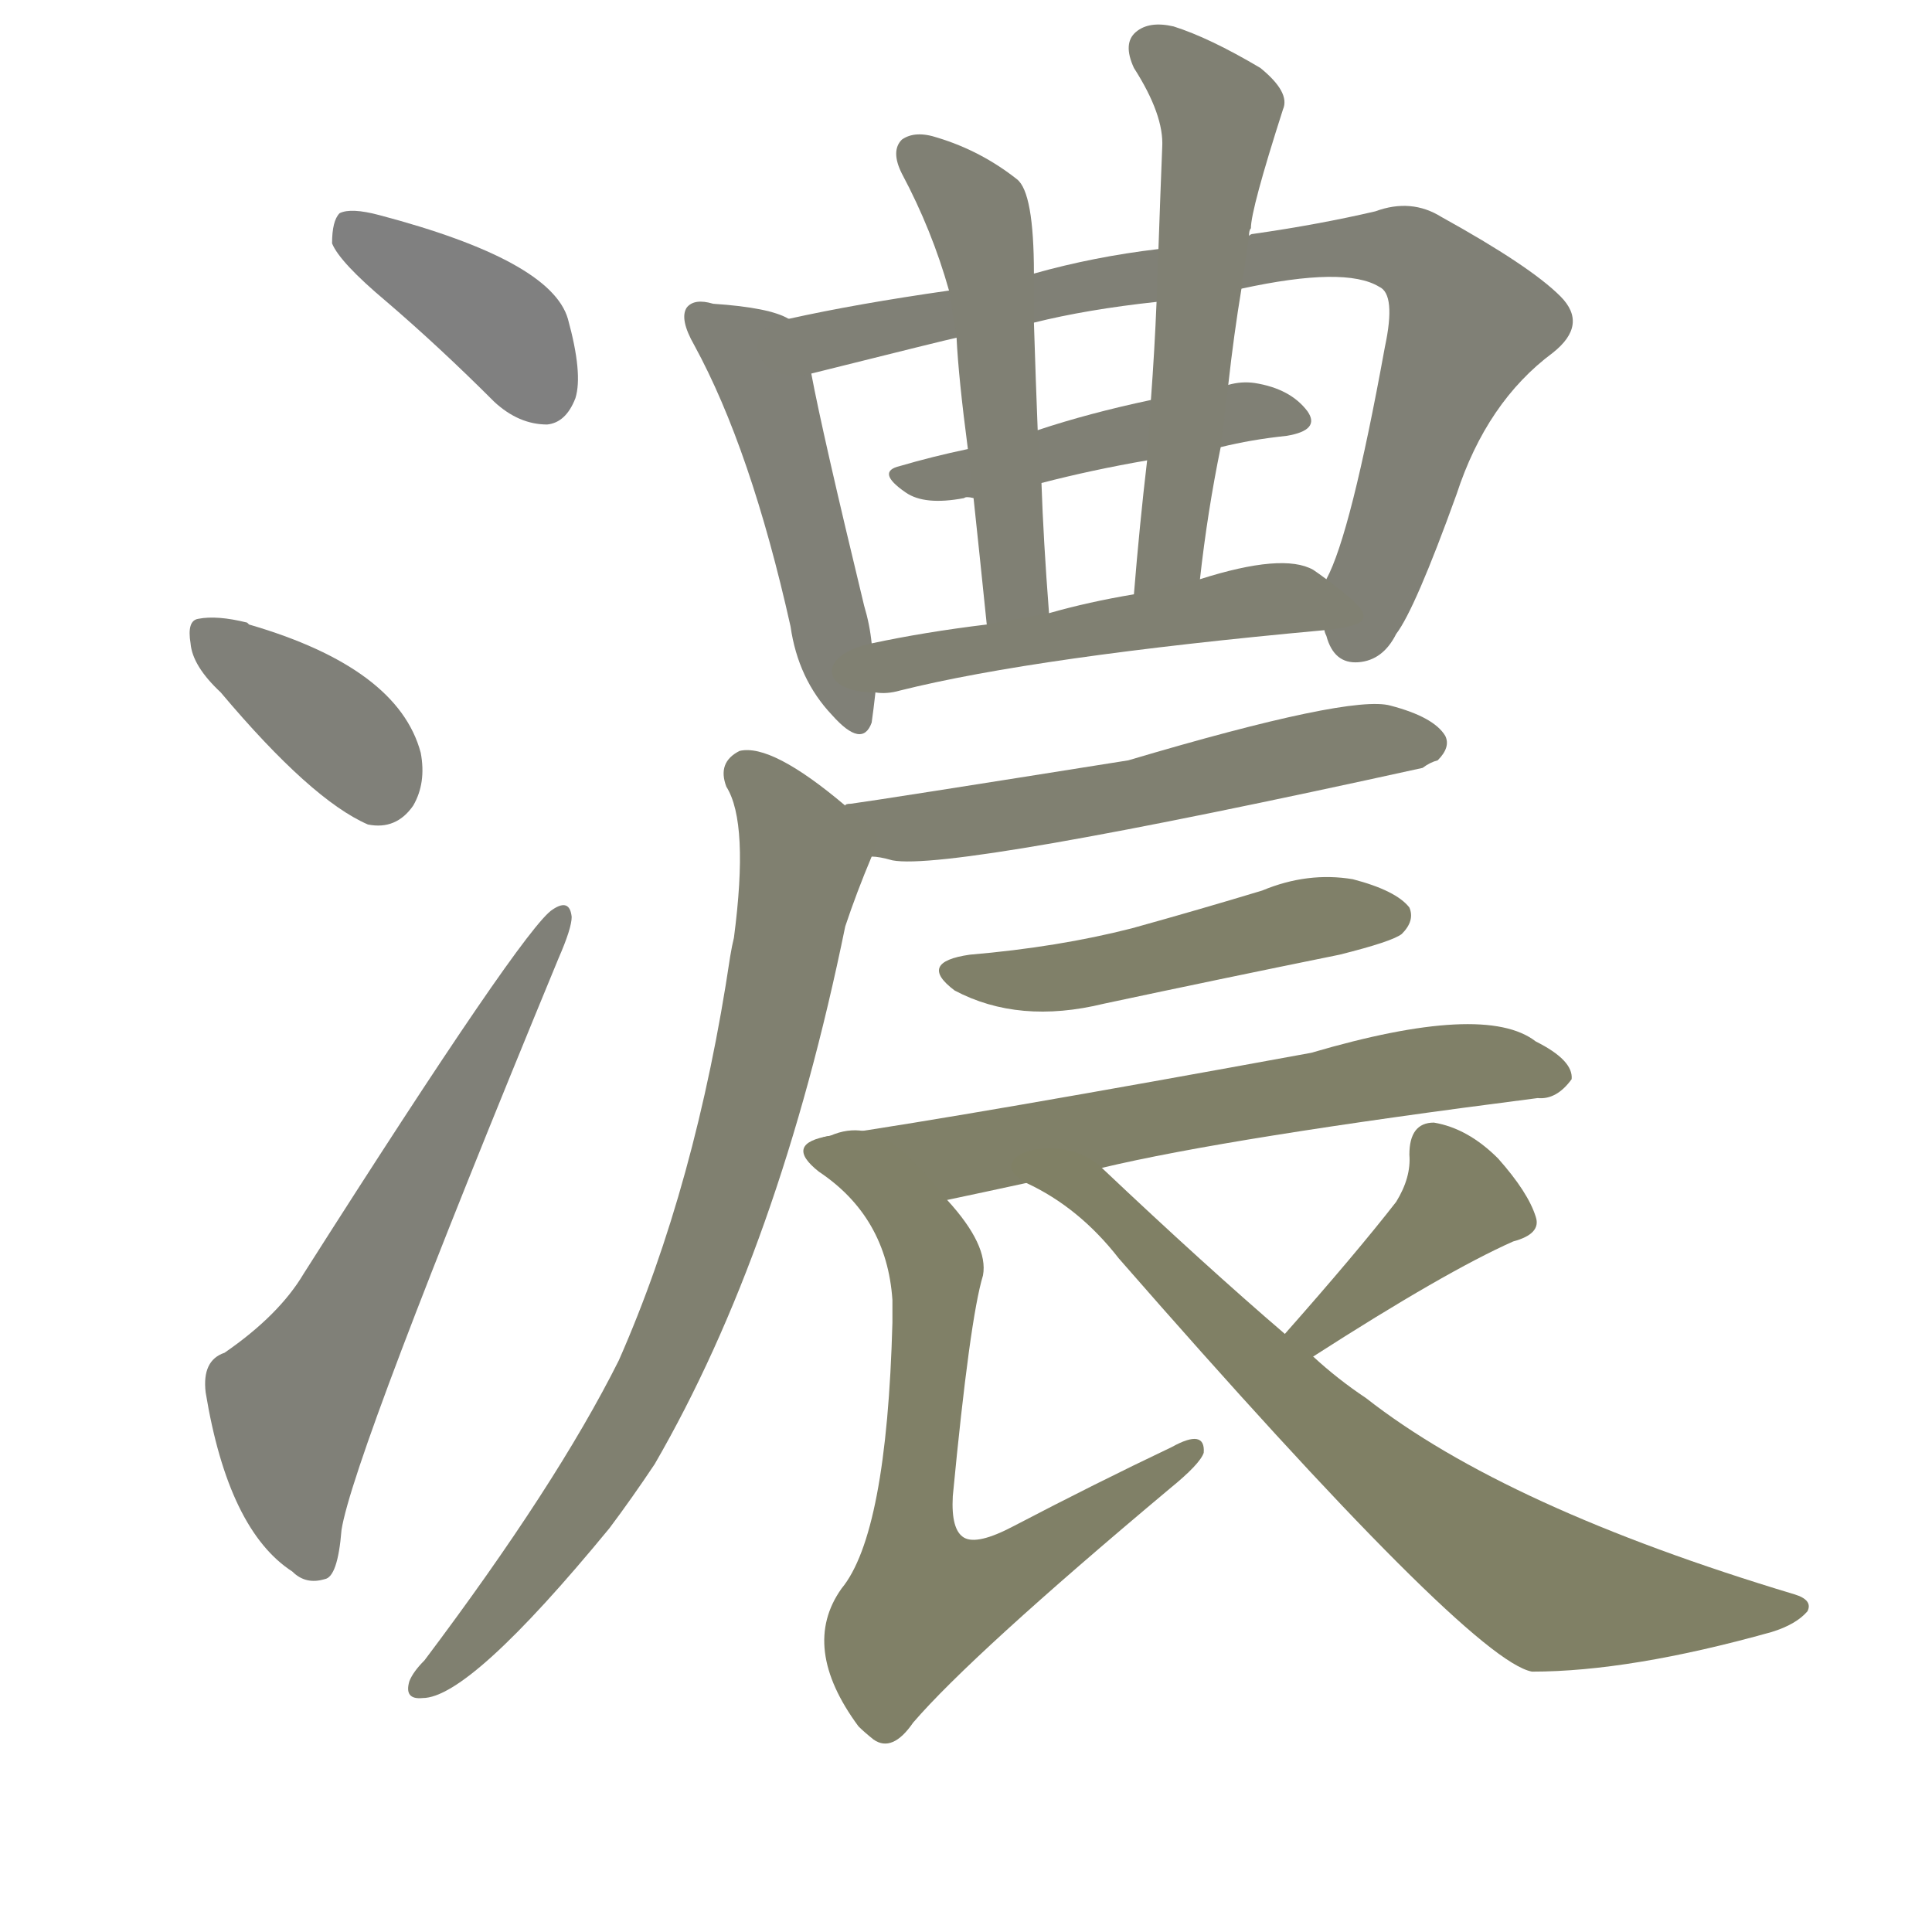 <svg version="1.1" viewBox="0 0 1024 1024" xmlns="http://www.w3.org/2000/svg">
  
  <g transform="scale(1, -1) translate(0, -900)">
    <style type="text/css">
        .stroke1 {fill: #808080;}
        .stroke2 {fill: #808079;}
        .stroke3 {fill: #808078;}
        .stroke4 {fill: #808077;}
        .stroke5 {fill: #808076;}
        .stroke6 {fill: #808075;}
        .stroke7 {fill: #808074;}
        .stroke8 {fill: #808073;}
        .stroke9 {fill: #808072;}
        .stroke10 {fill: #808071;}
        .stroke11 {fill: #808070;}
        .stroke12 {fill: #808069;}
        .stroke13 {fill: #808068;}
        .stroke14 {fill: #808067;}
        .stroke15 {fill: #808066;}
        .stroke16 {fill: #808065;}
        .stroke17 {fill: #808064;}
        .stroke18 {fill: #808063;}
        .stroke19 {fill: #808062;}
        .stroke20 {fill: #808061;}
        text {
            font-family: Helvetica;
            font-size: 50px;
            fill: #808060;
            paint-order: stroke;
            stroke: #000000;
            stroke-width: 4px;
            stroke-linecap: butt;
            stroke-linejoin: miter;
            font-weight: 800;
        }
    </style>

    <path d="M 205 740 Q 233 716 262 687 Q 275 675 290 675 Q 300 676 305 689 Q 309 702 301 731 Q 292 762 201 786 Q 186 790 180 787 Q 176 783 176 771 Q 180 761 205 740 Z" class="stroke1"/>
    <path d="M 117 533 Q 165 476 195 463 Q 210 460 219 473 Q 226 485 223 501 Q 211 546 132 569 L 131 570 Q 115 574 105 572 Q 99 571 101 559 Q 102 547 117 533 Z" class="stroke2"/>
    <path d="M 119 183 Q 107 179 109 162 Q 121 89 155 67 Q 162 60 172 63 Q 179 64 181 89 Q 187 128 296 392 Q 303 408 303 414 Q 302 424 293 418 Q 278 409 161 225 Q 148 203 119 183 Z" class="stroke3"/>
    <path d="M 418 731 Q 408 737 378 739 Q 368 742 364 737 Q 360 731 368 717 Q 398 662 419 568 Q 423 540 441 521 Q 457 503 462 517 Q 463 524 464 533 L 462 559 Q 461 569 458 579 Q 436 670 430 702 C 425 728 425 728 418 731 Z" class="stroke4"/>
    <path d="M 702 566 Q 702 565 703 563 Q 707 548 720 549 Q 733 550 740 564 Q 750 577 772 638 Q 788 687 823 713 Q 842 728 827 743 Q 811 759 764 785 Q 748 795 729 788 Q 699 781 664 776 Q 663 776 662 775 L 614 768 Q 580 764 548 755 L 503 746 Q 454 739 418 731 C 389 725 401 695 430 702 Q 502 720 507 721 L 548 729 Q 576 736 613 740 L 658 747 Q 713 759 731 748 Q 740 744 734 716 Q 716 617 703 593 C 696 576 696 576 702 566 Z" class="stroke5"/>
    <path d="M 647 663 Q 663 667 682 669 Q 700 672 693 682 Q 684 694 665 697 Q 658 698 651 696 L 610 688 Q 577 681 550 672 L 513 662 Q 494 658 477 653 Q 464 650 480 639 Q 490 632 511 636 Q 512 637 516 636 L 552 644 Q 579 651 608 656 L 647 663 Z" class="stroke6"/>
    <path d="M 548 755 Q 548 798 539 805 Q 520 820 497 827 Q 485 831 478 826 Q 472 820 478 808 Q 494 778 503 746 L 507 721 Q 508 700 513 662 L 516 636 Q 519 608 523 569 C 526 539 558 545 556 575 Q 553 614 552 644 L 550 672 Q 549 697 548 729 L 548 755 Z" class="stroke7"/>
    <path d="M 662 775 Q 662 778 663 779 Q 663 789 680 842 Q 684 851 668 864 Q 641 880 622 886 Q 609 889 602 883 Q 595 877 601 864 Q 617 839 616 822 Q 615 797 614 768 L 613 740 Q 612 715 610 688 L 608 656 Q 604 622 601 585 C 599 555 632 563 636 593 Q 640 629 647 663 L 651 696 Q 654 723 658 747 L 662 775 Z" class="stroke8"/>
    <path d="M 464 533 Q 470 532 477 534 Q 549 552 702 566 C 732 569 727 575 703 593 Q 699 596 696 598 Q 680 607 636 593 L 601 585 Q 577 581 556 575 L 523 569 Q 490 565 462 559 C 433 553 434 533 464 533 Z" class="stroke9"/>
    <path d="M 462 446 Q 466 446 473 444 Q 504 438 754 493 Q 758 496 762 497 Q 769 504 766 510 Q 760 520 737 526 Q 716 532 598 497 Q 466 476 451 474 Q 448 474 448 473 C 419 467 432 451 462 446 Z" class="stroke10"/>
    <path d="M 448 473 Q 409 506 392 502 Q 380 496 385 483 Q 397 464 389 403 Q 388 399 387 393 Q 369 272 328 179 Q 295 113 225 20 Q 219 14 217 9 Q 214 -1 224 0 Q 249 0 323 90 Q 335 106 347 124 Q 413 238 448 409 Q 454 427 462 446 C 467 458 467 458 448 473 Z" class="stroke11"/>
    <path d="M 514 394 Q 486 390 506 375 Q 540 357 585 368 Q 646 381 710 394 Q 738 401 743 405 Q 750 412 747 419 Q 740 428 717 434 Q 693 438 669 428 Q 636 418 600 408 Q 561 398 514 394 Z" class="stroke12"/>
    <path d="M 584 281 Q 651 297 815 318 Q 825 317 833 328 Q 834 338 814 348 Q 787 369 695 342 Q 515 309 440 298 C 410 294 473 258 502 264 Q 521 268 544 273 L 584 281 Z" class="stroke13"/>
    <path d="M 440 298 Q 415 294 434 279 Q 470 255 473 211 L 473 199 Q 470 87 446 58 Q 424 27 455 -15 Q 458 -18 463 -22 Q 473 -29 484 -13 Q 515 23 620 111 Q 636 124 638 130 Q 639 143 621 133 Q 581 114 537 91 Q 518 81 511 85 Q 504 89 505 107 Q 514 201 521 224 Q 524 240 502 264 C 483 287 465 309 440 298 Z" class="stroke14"/>
    <path d="M 696 181 Q 766 226 802 242 Q 817 246 814 255 Q 810 268 794 286 Q 778 302 760 305 Q 747 305 747 288 Q 748 276 740 263 Q 719 236 681 193 C 661 171 671 165 696 181 Z" class="stroke15"/>
    <path d="M 681 193 Q 639 229 584 281 C 562 302 518 287 544 273 Q 572 260 593 233 Q 779 20 812 14 Q 864 14 939 35 Q 952 39 958 46 Q 961 52 951 55 Q 798 101 724 159 Q 709 169 696 181 L 681 193 Z" class="stroke16"/>
    
    
    
    
    
    
    
    
    
    
    
    
    
    
    
    </g>
</svg>